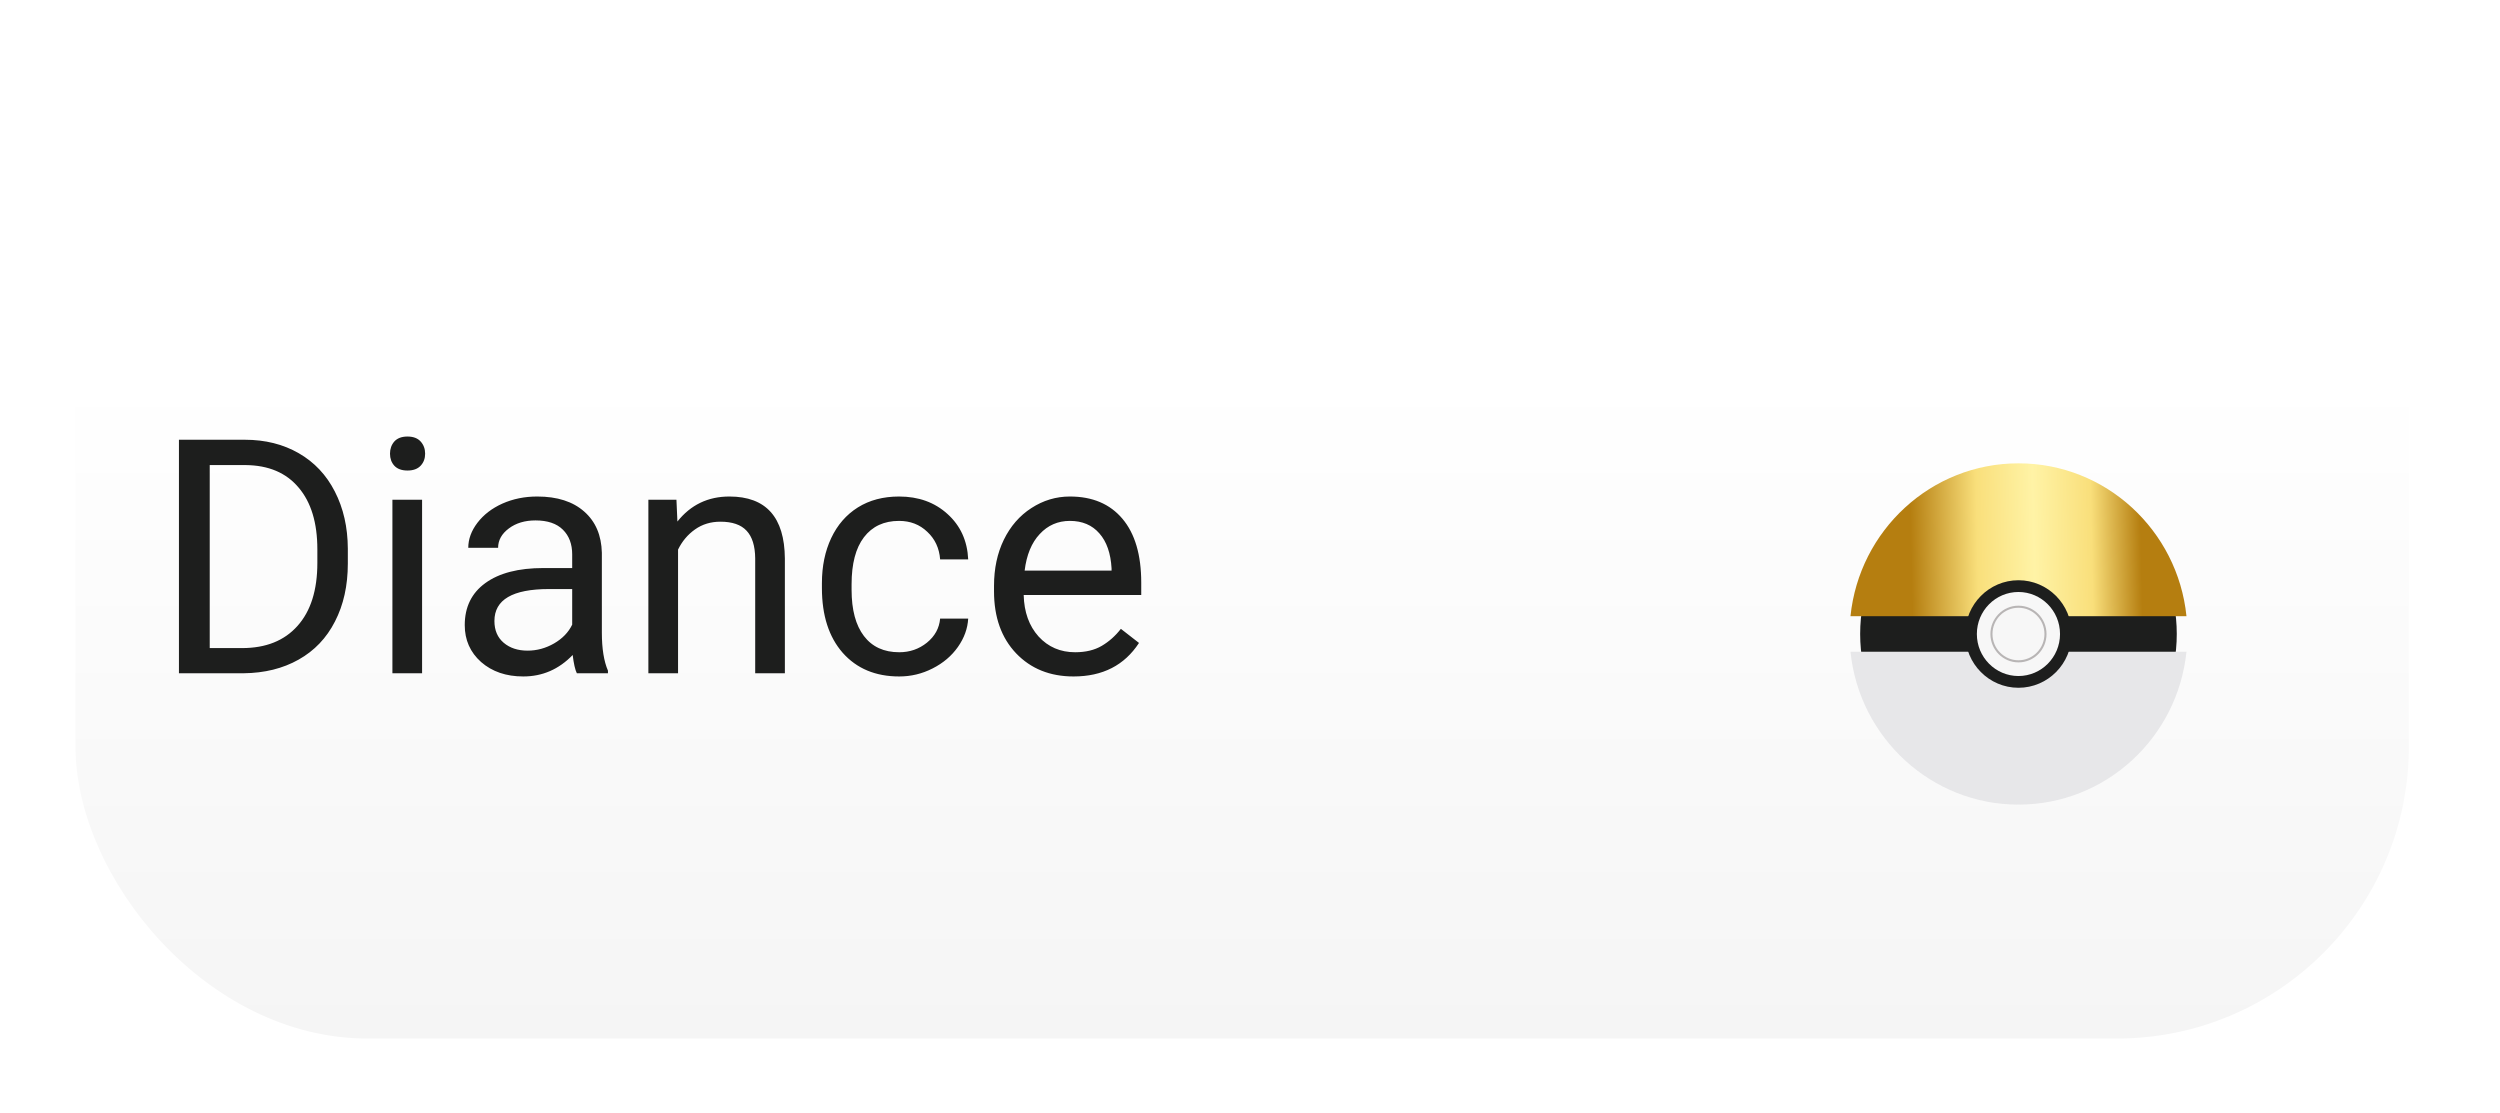 <svg width="137" height="61" viewBox="0 0 137 61" fill="none" xmlns="http://www.w3.org/2000/svg">
<g filter="url(#filter0_d)">
<rect x="0.137" y="0.609" width="127.868" height="52.303" rx="16" fill="url(#paint0_linear)"/>
</g>
<path d="M9.806 36.895V24.098H13.418C14.531 24.098 15.516 24.344 16.371 24.836C17.227 25.328 17.886 26.028 18.349 26.936C18.817 27.845 19.055 28.888 19.061 30.065V30.883C19.061 32.09 18.826 33.148 18.357 34.056C17.895 34.964 17.23 35.661 16.362 36.148C15.501 36.634 14.496 36.883 13.348 36.895H9.806ZM11.493 25.486V35.515H13.269C14.569 35.515 15.58 35.11 16.301 34.302C17.027 33.493 17.391 32.342 17.391 30.848V30.101C17.391 28.648 17.048 27.52 16.362 26.717C15.683 25.908 14.716 25.498 13.462 25.486H11.493ZM23.13 36.895H21.504V27.385H23.13V36.895ZM21.372 24.862C21.372 24.599 21.451 24.376 21.609 24.194C21.773 24.013 22.014 23.922 22.33 23.922C22.646 23.922 22.887 24.013 23.051 24.194C23.215 24.376 23.297 24.599 23.297 24.862C23.297 25.126 23.215 25.346 23.051 25.521C22.887 25.697 22.646 25.785 22.33 25.785C22.014 25.785 21.773 25.697 21.609 25.521C21.451 25.346 21.372 25.126 21.372 24.862ZM31.611 36.895C31.518 36.707 31.441 36.373 31.383 35.893C30.627 36.678 29.725 37.07 28.676 37.07C27.738 37.07 26.968 36.807 26.364 36.279C25.767 35.746 25.468 35.072 25.468 34.258C25.468 33.268 25.843 32.5 26.593 31.955C27.349 31.404 28.409 31.129 29.774 31.129H31.356V30.382C31.356 29.814 31.186 29.362 30.847 29.028C30.507 28.689 30.006 28.519 29.344 28.519C28.764 28.519 28.277 28.665 27.885 28.958C27.492 29.251 27.296 29.605 27.296 30.021H25.661C25.661 29.547 25.828 29.09 26.162 28.65C26.502 28.205 26.959 27.854 27.533 27.596C28.113 27.338 28.749 27.209 29.44 27.209C30.536 27.209 31.395 27.484 32.016 28.035C32.637 28.58 32.959 29.333 32.982 30.294V34.671C32.982 35.544 33.094 36.238 33.316 36.754V36.895H31.611ZM28.913 35.655C29.423 35.655 29.906 35.523 30.363 35.26C30.82 34.996 31.151 34.653 31.356 34.231V32.28H30.082C28.09 32.28 27.094 32.863 27.094 34.029C27.094 34.539 27.264 34.938 27.604 35.225C27.943 35.512 28.38 35.655 28.913 35.655ZM37.069 27.385L37.122 28.58C37.849 27.666 38.798 27.209 39.97 27.209C41.98 27.209 42.993 28.343 43.011 30.61V36.895H41.385V30.602C41.379 29.916 41.221 29.409 40.91 29.081C40.605 28.753 40.128 28.589 39.477 28.589C38.95 28.589 38.487 28.73 38.089 29.011C37.69 29.292 37.38 29.661 37.157 30.118V36.895H35.531V27.385H37.069ZM49.277 35.743C49.857 35.743 50.364 35.567 50.798 35.216C51.231 34.864 51.472 34.425 51.519 33.898H53.057C53.027 34.442 52.84 34.961 52.494 35.453C52.148 35.945 51.685 36.338 51.105 36.631C50.531 36.924 49.922 37.07 49.277 37.07C47.982 37.07 46.951 36.64 46.184 35.778C45.422 34.911 45.041 33.727 45.041 32.227V31.955C45.041 31.029 45.211 30.206 45.551 29.485C45.891 28.765 46.377 28.205 47.01 27.807C47.648 27.408 48.401 27.209 49.269 27.209C50.335 27.209 51.22 27.528 51.923 28.167C52.632 28.806 53.01 29.635 53.057 30.654H51.519C51.472 30.039 51.237 29.535 50.815 29.143C50.399 28.744 49.884 28.545 49.269 28.545C48.442 28.545 47.801 28.844 47.344 29.441C46.893 30.033 46.667 30.892 46.667 32.017V32.324C46.667 33.42 46.893 34.264 47.344 34.855C47.795 35.447 48.44 35.743 49.277 35.743ZM58.831 37.07C57.542 37.07 56.493 36.648 55.685 35.805C54.876 34.955 54.472 33.821 54.472 32.403V32.105C54.472 31.161 54.65 30.32 55.008 29.582C55.371 28.838 55.875 28.258 56.52 27.842C57.17 27.42 57.873 27.209 58.629 27.209C59.865 27.209 60.826 27.616 61.512 28.431C62.197 29.245 62.54 30.411 62.54 31.929V32.605H56.098C56.121 33.543 56.394 34.302 56.915 34.882C57.442 35.456 58.11 35.743 58.919 35.743C59.493 35.743 59.98 35.626 60.378 35.392C60.776 35.157 61.125 34.847 61.424 34.46L62.417 35.233C61.62 36.458 60.425 37.07 58.831 37.07ZM58.629 28.545C57.973 28.545 57.422 28.785 56.977 29.266C56.531 29.74 56.256 30.408 56.15 31.27H60.914V31.146C60.867 30.32 60.645 29.682 60.246 29.23C59.848 28.773 59.309 28.545 58.629 28.545Z" fill="#1D1E1D"/>
<g filter="url(#filter1_d)">
<g clip-path="url(#clip0)">
<path d="M116.746 36.94C120.134 33.517 120.134 27.967 116.746 24.544C113.358 21.121 107.866 21.121 104.478 24.544C101.09 27.967 101.09 33.517 104.478 36.94C107.866 40.363 113.358 40.363 116.746 36.94Z" fill="#1D1E1D"/>
<path d="M119.819 29.768C119.337 25.061 115.399 21.391 110.612 21.391C105.825 21.391 101.889 25.061 101.406 29.768H119.819Z" fill="url(#paint1_linear)"/>
<path d="M101.406 31.715C101.889 36.422 105.827 40.093 110.612 40.093C115.398 40.093 119.337 36.422 119.818 31.715H101.406Z" fill="#E7E7E9"/>
<path d="M110.612 33.69C112.222 33.69 113.528 32.371 113.528 30.744C113.528 29.116 112.222 27.797 110.612 27.797C109.001 27.797 107.695 29.116 107.695 30.744C107.695 32.371 109.001 33.69 110.612 33.69Z" fill="#1D1E1D"/>
<path d="M110.611 33.046C111.869 33.046 112.889 32.015 112.889 30.744C112.889 29.472 111.869 28.441 110.611 28.441C109.352 28.441 108.332 29.472 108.332 30.744C108.332 32.015 109.352 33.046 110.611 33.046Z" fill="#F7F7F7"/>
<path d="M110.612 32.299C111.461 32.299 112.15 31.603 112.15 30.745C112.15 29.887 111.461 29.191 110.612 29.191C109.763 29.191 109.074 29.887 109.074 30.745C109.074 31.603 109.763 32.299 110.612 32.299Z" fill="#B8B5B5"/>
<path d="M110.612 32.183C111.398 32.183 112.036 31.539 112.036 30.744C112.036 29.949 111.398 29.305 110.612 29.305C109.825 29.305 109.188 29.949 109.188 30.744C109.188 31.539 109.825 32.183 110.612 32.183Z" fill="#F7F7F7"/>
</g>
</g>
<defs>
<filter id="filter0_d" x="0.137" y="0.609" width="135.868" height="60.303" filterUnits="userSpaceOnUse" color-interpolation-filters="sRGB">
<feFlood flood-opacity="0" result="BackgroundImageFix"/>
<feColorMatrix in="SourceAlpha" type="matrix" values="0 0 0 0 0 0 0 0 0 0 0 0 0 0 0 0 0 0 127 0"/>
<feOffset dx="4" dy="4"/>
<feGaussianBlur stdDeviation="2"/>
<feColorMatrix type="matrix" values="0 0 0 0 0.129 0 0 0 0 0.129 0 0 0 0 0.129 0 0 0 0.1 0"/>
<feBlend mode="normal" in2="BackgroundImageFix" result="effect1_dropShadow"/>
<feBlend mode="normal" in="SourceGraphic" in2="effect1_dropShadow" result="shape"/>
</filter>
<filter id="filter1_d" x="97.406" y="21.391" width="26.413" height="26.704" filterUnits="userSpaceOnUse" color-interpolation-filters="sRGB">
<feFlood flood-opacity="0" result="BackgroundImageFix"/>
<feColorMatrix in="SourceAlpha" type="matrix" values="0 0 0 0 0 0 0 0 0 0 0 0 0 0 0 0 0 0 127 0"/>
<feOffset dy="4"/>
<feGaussianBlur stdDeviation="2"/>
<feColorMatrix type="matrix" values="0 0 0 0 0 0 0 0 0 0 0 0 0 0 0 0 0 0 0.25 0"/>
<feBlend mode="normal" in2="BackgroundImageFix" result="effect1_dropShadow"/>
<feBlend mode="normal" in="SourceGraphic" in2="effect1_dropShadow" result="shape"/>
</filter>
<linearGradient id="paint0_linear" x1="64.071" y1="0.609" x2="64.071" y2="52.913" gradientUnits="userSpaceOnUse">
<stop offset="0.303" stop-color="white"/>
<stop offset="1" stop-color="#F5F5F5"/>
</linearGradient>
<linearGradient id="paint1_linear" x1="121.381" y1="28.403" x2="104.784" y2="28.748" gradientUnits="userSpaceOnUse">
<stop stop-color="#B57E10"/>
<stop offset="0.241" stop-color="#B57E10"/>
<stop offset="0.404" stop-color="#F9DF7B"/>
<stop offset="0.594" stop-color="#FFF3A6"/>
<stop offset="0.781" stop-color="#F9DF7B"/>
<stop offset="1" stop-color="#B57E10"/>
</linearGradient>
<clipPath id="clip0">
<rect width="18.413" height="18.704" fill="white" transform="translate(101.406 21.391)"/>
</clipPath>
</defs>
</svg>
